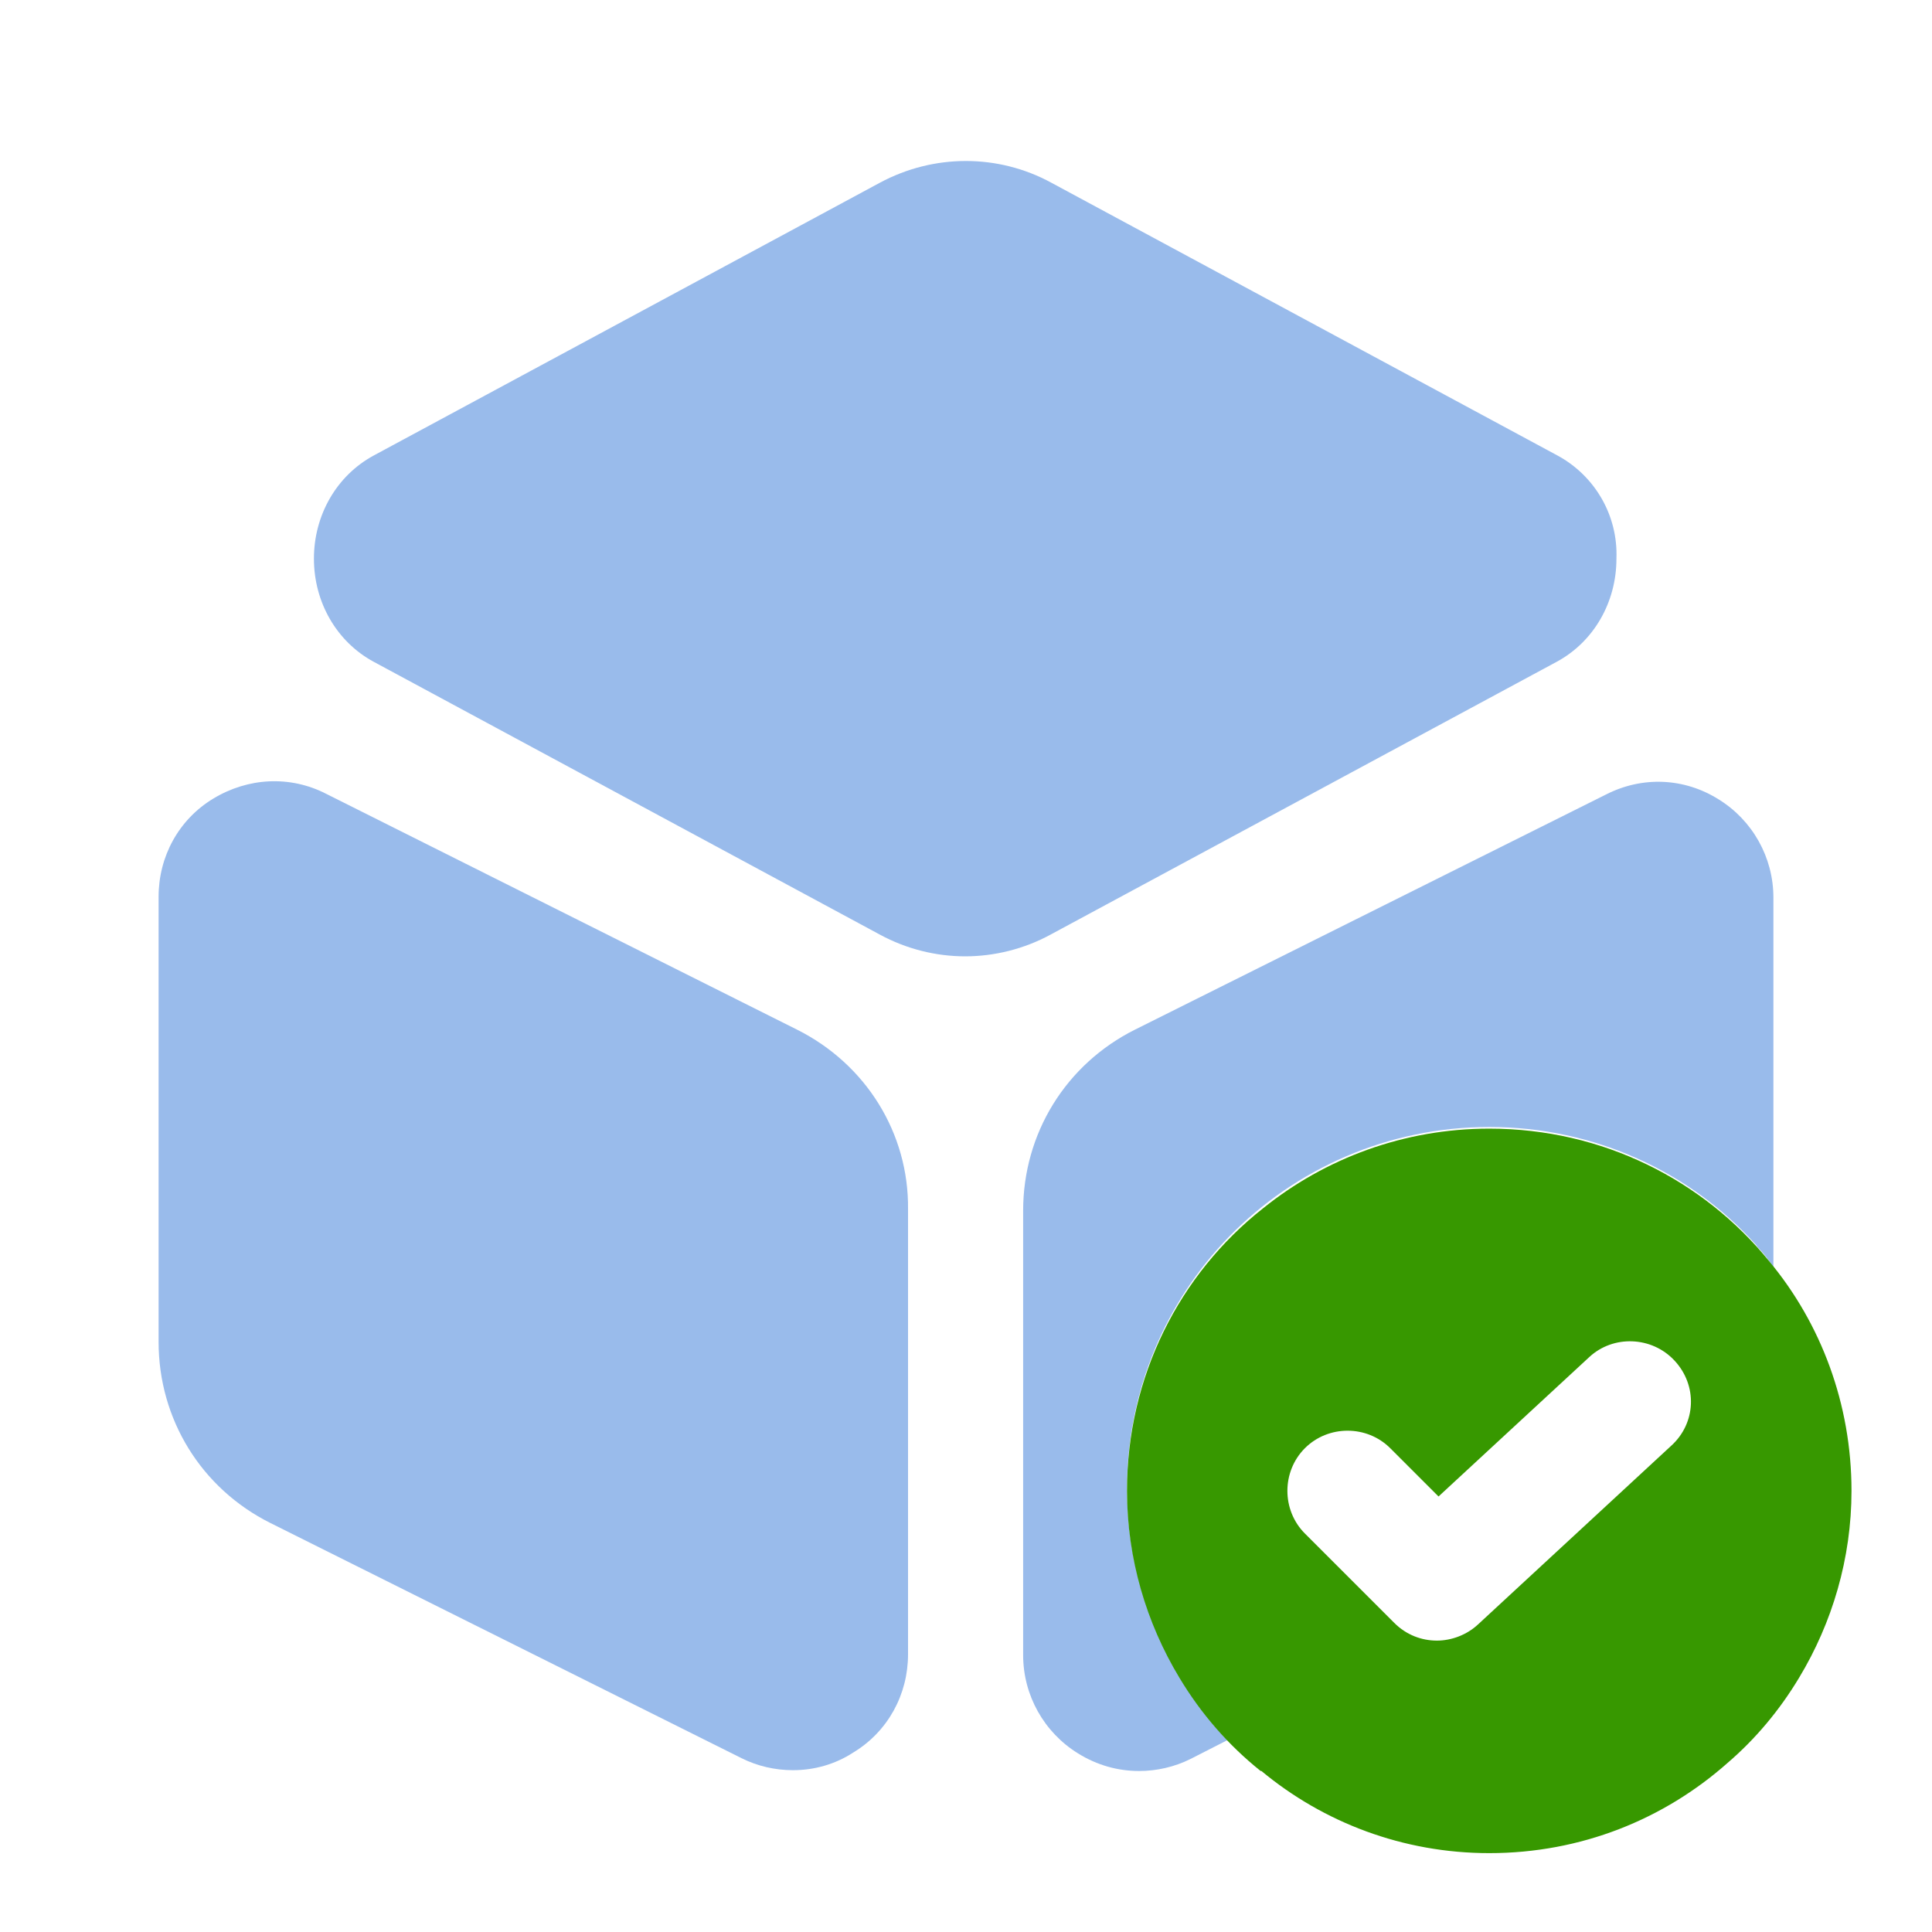 <svg width="45" height="45" viewBox="0 0 45 45" fill="none" xmlns="http://www.w3.org/2000/svg">
<path opacity="0.4" d="M36.281 10.612L24.488 4.256C23.25 3.581 21.75 3.581 20.494 4.256L8.7 10.612C7.838 11.081 7.312 12 7.312 13.012C7.312 14.025 7.838 14.944 8.7 15.412L20.494 21.769C21.113 22.106 21.806 22.275 22.481 22.275C23.156 22.275 23.85 22.106 24.469 21.769L36.263 15.412C37.125 14.944 37.65 14.025 37.65 13.012C37.688 12 37.144 11.081 36.281 10.612Z" fill="#0057CD"/>
<path opacity="0.4" d="M18.562 23.981L7.594 18.488C6.75 18.056 5.775 18.113 4.969 18.6C4.162 19.087 3.694 19.95 3.694 20.887V31.256C3.694 33.056 4.687 34.669 6.3 35.475L17.269 40.95C17.644 41.138 18.056 41.231 18.469 41.231C18.956 41.231 19.444 41.1 19.875 40.819C20.681 40.331 21.15 39.469 21.15 38.531V28.163C21.169 26.4 20.175 24.788 18.562 23.981Z" fill="#0057CD"/>
<path opacity="0.4" d="M41.306 20.906V29.512C41.288 29.494 41.269 29.456 41.25 29.438C41.25 29.419 41.231 29.4 41.212 29.381C41.138 29.269 41.044 29.156 40.95 29.063C40.931 29.044 40.913 29.006 40.894 28.988C39.375 27.3 37.144 26.25 34.688 26.25C32.325 26.25 30.169 27.225 28.631 28.8C27.15 30.319 26.25 32.4 26.25 34.688C26.25 36.263 26.7 37.763 27.469 39.038C27.788 39.581 28.181 40.069 28.613 40.519L27.731 40.969C27.356 41.156 26.944 41.25 26.531 41.25C26.044 41.25 25.556 41.119 25.106 40.838C24.319 40.35 23.831 39.488 23.831 38.55V28.2C23.831 26.4 24.825 24.788 26.438 23.981L37.406 18.506C38.25 18.075 39.225 18.113 40.031 18.619C40.819 19.106 41.306 19.969 41.306 20.906Z" fill="#0057CD"/>
<path d="M41.212 29.381C39.675 27.488 37.331 26.288 34.688 26.288C32.7 26.288 30.863 26.981 29.419 28.144C27.469 29.681 26.25 32.063 26.25 34.725C26.25 36.3 26.7 37.8 27.469 39.075C27.975 39.919 28.613 40.65 29.363 41.25H29.381C30.825 42.45 32.681 43.163 34.688 43.163C36.825 43.163 38.756 42.375 40.237 41.063C40.894 40.5 41.456 39.825 41.906 39.075C42.675 37.8 43.125 36.3 43.125 34.725C43.125 32.7 42.413 30.825 41.212 29.381ZM38.925 33.675L34.425 37.837C34.163 38.081 33.806 38.213 33.469 38.213C33.112 38.213 32.756 38.081 32.475 37.8L30.394 35.719C29.85 35.175 29.85 34.275 30.394 33.731C30.938 33.188 31.837 33.188 32.381 33.731L33.506 34.856L37.013 31.613C37.575 31.087 38.475 31.125 39 31.688C39.544 32.269 39.506 33.15 38.925 33.675Z" fill="#379800"/>
</svg>


